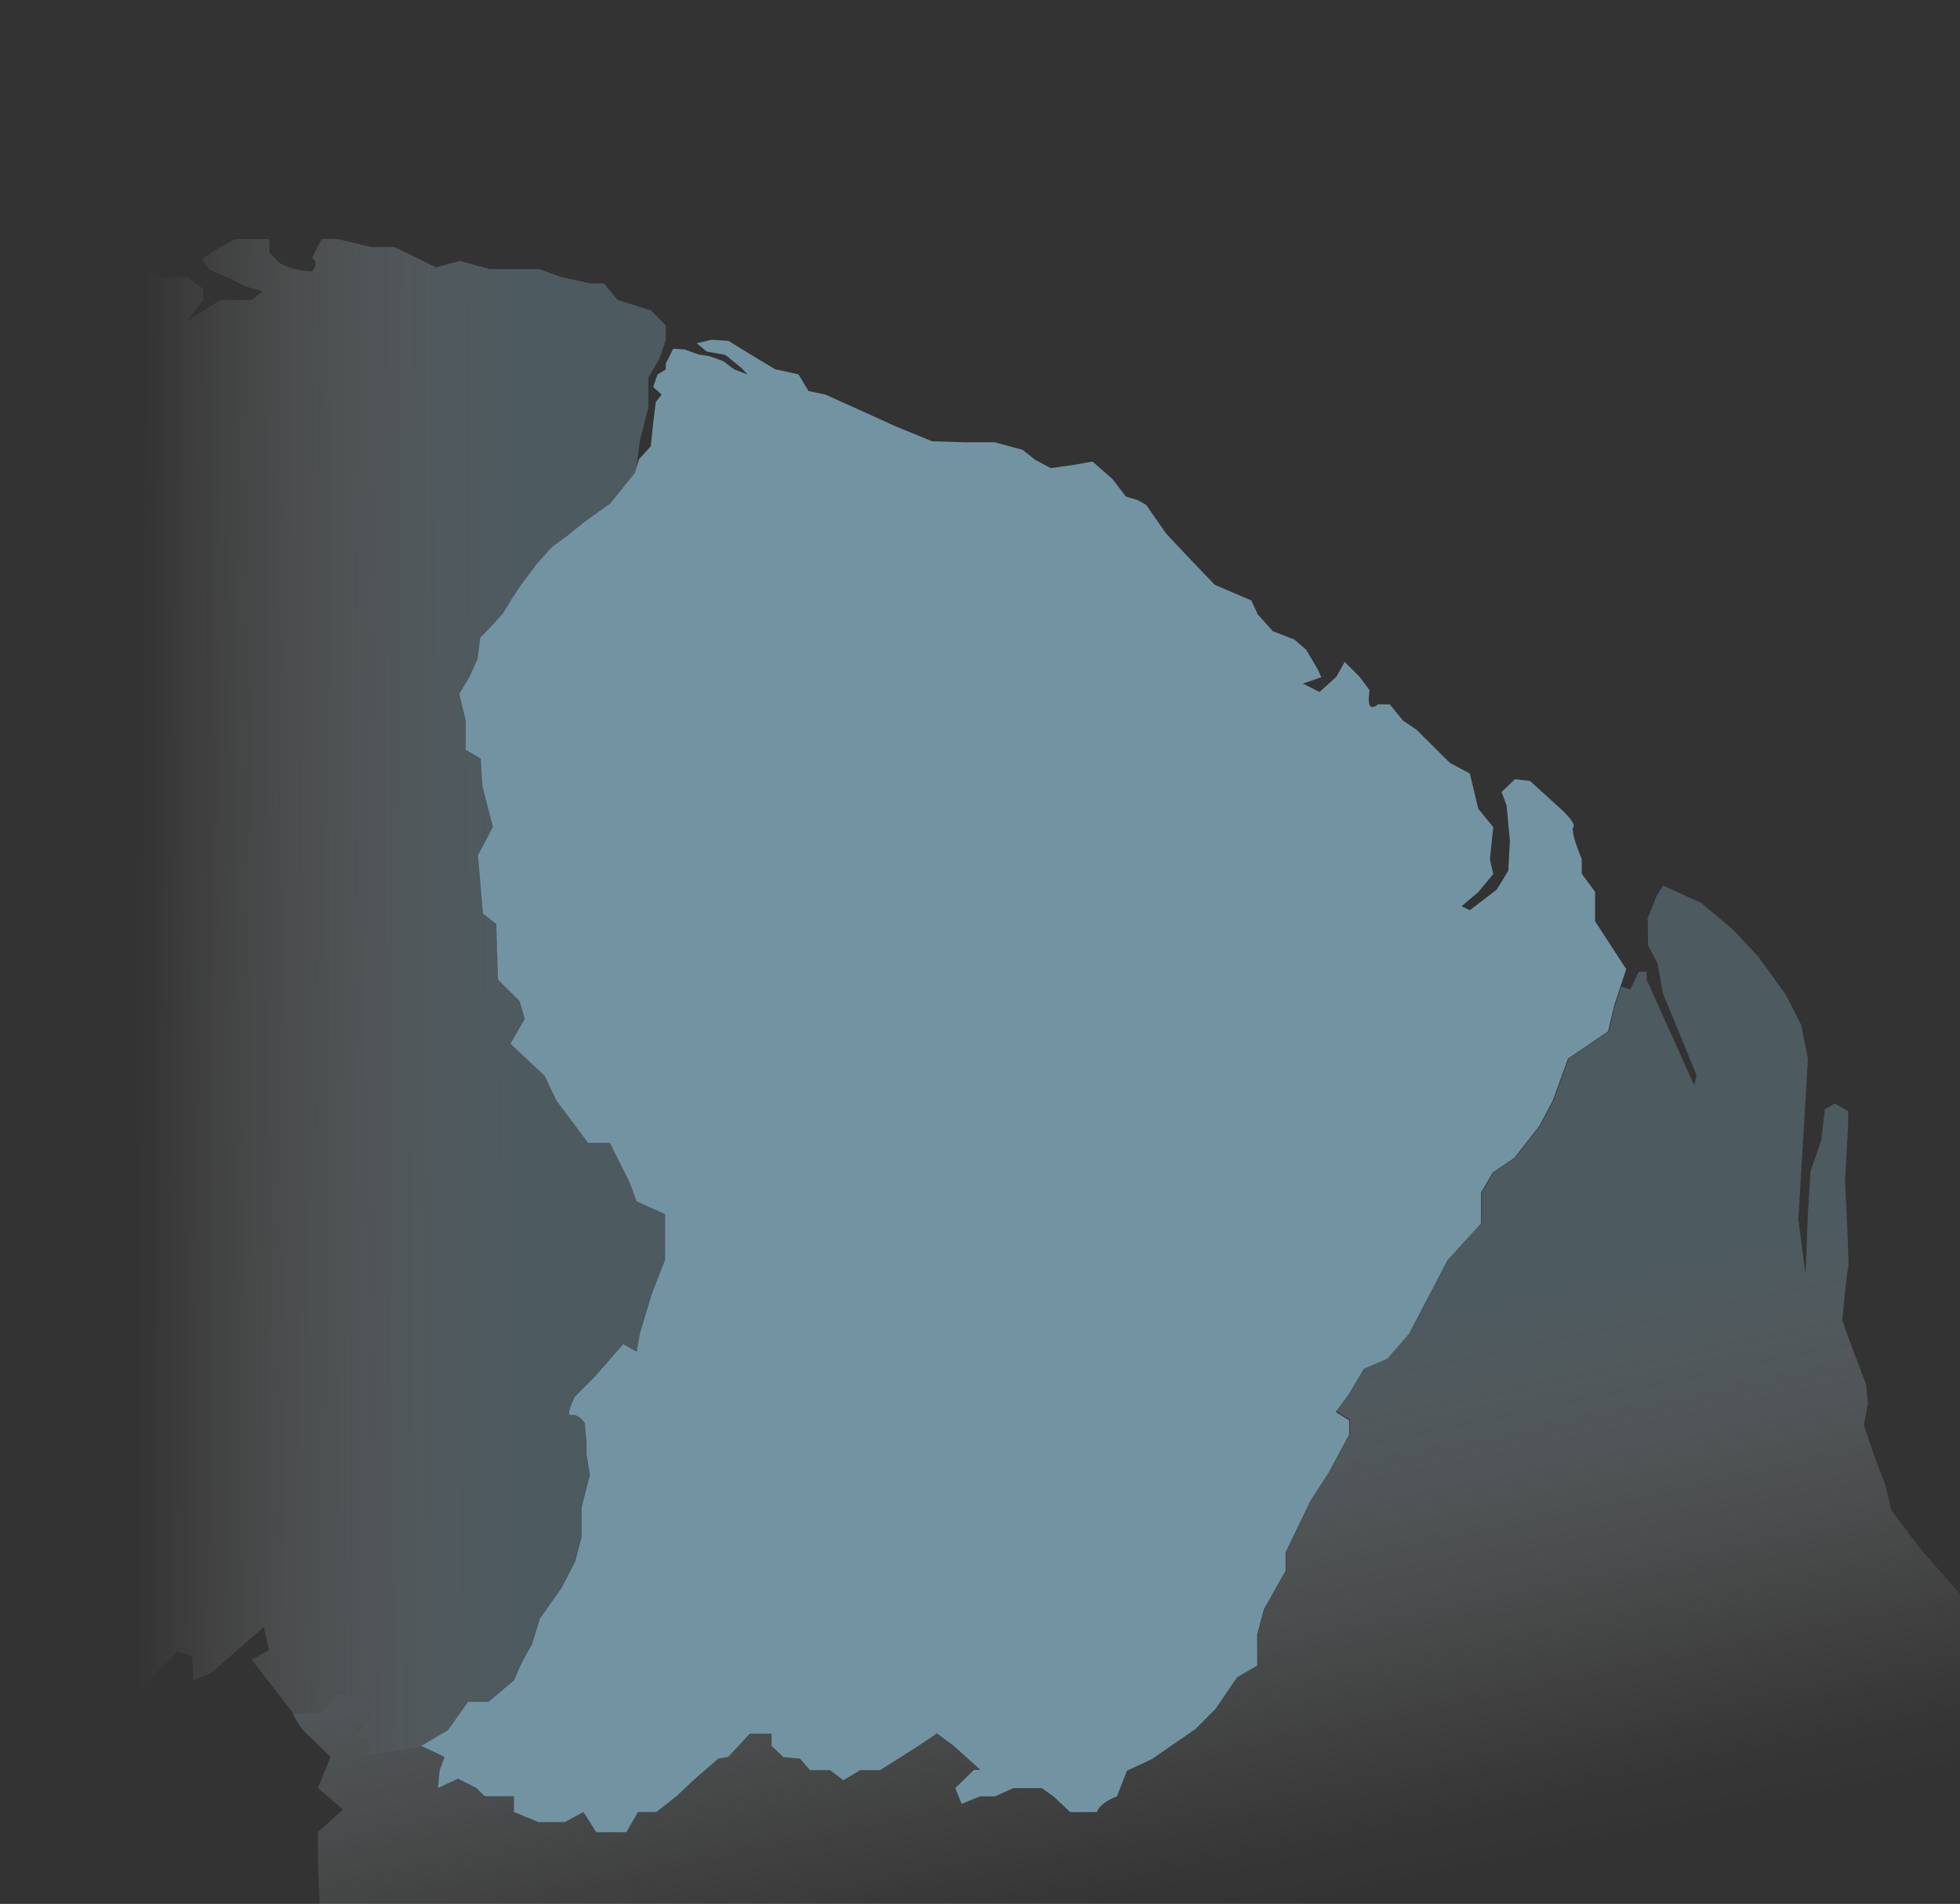 <svg id="guyane" xmlns="http://www.w3.org/2000/svg" xmlns:xlink="http://www.w3.org/1999/xlink" viewBox="0 0 305.7 297"><rect x="0" y="0" width="305.7" height="297" fill="#333333" stroke="none"/><defs><style>.cls-1{fill:#7294a2;}.cls-2,.cls-3{opacity:0.4;}.cls-2{fill:url(#Dégradé_sans_nom_35);}.cls-3{fill:url(#Dégradé_sans_nom_25);}</style><linearGradient id="Dégradé_sans_nom_35" x1="183.66" y1="301.08" x2="165.88" y2="215.75" gradientUnits="userSpaceOnUse"><stop offset="0" stop-color="#fff" stop-opacity="0"/><stop offset="0.12" stop-color="#f8f9fa" stop-opacity="0.05"/><stop offset="0.31" stop-color="#e3eaed" stop-opacity="0.2"/><stop offset="0.54" stop-color="#c3d1d7" stop-opacity="0.43"/><stop offset="0.81" stop-color="#96afb9" stop-opacity="0.75"/><stop offset="1" stop-color="#7294a2"/></linearGradient><linearGradient id="Dégradé_sans_nom_25" x1="21.79" y1="154.73" x2="80.62" y2="155.05" gradientUnits="userSpaceOnUse"><stop offset="0" stop-color="#fff" stop-opacity="0"/><stop offset="1" stop-color="#7294a2"/></linearGradient></defs><path class="cls-1" d="M248.78,143.72v-4.6l-2.08-2.83V134s-1.81-4.22-1.3-5-2.87-3.63-2.87-3.63l-3.89-3.54-2.36-.28-2.08,2,.78,2.07.52,5.59-.26,4.64-1.81,2.94L229.25,142l-1.3-.63,2.61-2.2,2.34-2.83-.52-2.32.52-5-2.34-2.86-1.31-5.49L226.13,119l-5.21-5.18-2.08-1.4-2.09-2.55h-1.82c-2.09,1.72-1.3-2.18-1.3-2.18l-1.57-2.1-2.33-2.33-1.31,2.33-2.61,2.35-2.6-1.3,2.87-1-.53-1.18-1.82-3.09-1.82-1.59-3.39-1.32-2.35-2.62-1-2.17-5.72-2.45L185,86.56l-3.13-3.34-3.11-4.47L177.41,78l-1.81-.54-2.08-2.73L170.39,72l-2.87.51-3.64.52-2.4-1.29-2-1.57L155.16,69h-4.57l-5.21-.16-5.73-2.35-5.72-2.6-5.21-2.34L126.11,61l-1.57-2.6-3.64-.8-2.61-1.56-4.69-2.87L111,53l-2.34.54,1.56,1.3,2,.35.91.17L115.15,57l.53.43.92,1-2.08-.8-1.7-1.29-2.21-.79L109,55.31l-2.2-.78L105,54.39l-1.16,2.35v.9l-1.3.8-.66,1.94,1.31,1.18-.91,1.17-.4,3.26-.38,3.64-1.83,2L99,73.79l-3.78,4.7-4.17,3-2.47,2-2.48,1.82-2.34,2.61-2.46,3.27-1.44,2.19-1.43,2.34-1.3,1.44-2.22,2.34-.4,3.25-1.29,2.86-1.57,2.62,1,4.16v4.56l2.34,1.39.26,4.27L76.88,129l-2.35,4.44.26,2.9.53,6.2,2.08,1.6.26,8.69,3.39,3.36.78,2.78-2.21,3.85,5.33,5,1.83,3.84,4.94,6.62h3.4l3.12,6.25,1.05,2.87,4.43,2v7.12l-2.09,5.38-1.82,6.08-.52,2.86-2.09-1.19-4.44,5.1-3.11,3.12s-1.57,3.13-.52,2.87S91.21,222,91.21,222l.26,3.12v1.81l.52,3.14-1.3,5.1v4.62l-1,3.82-2.09,4.06-3.39,4.8-1.29,4.16a34.33,34.33,0,0,0-2.75,5.49l-4,3.37H73l-3.14,4.43-4.16,2.44,3.64,1.72-.78,2.09-.25,2.75,3.13-1.45,2.85,1.45,1.31,1.29h4.55v2.45l3.79,1.58h4.16L91,282.67,93,285.82h4.7l1.81-3.15h2.87l3.13-2.45,2.6-2.47,1.82-1.57,2.09-1.83,1.55-.26,3.39-3.64h3.39v1.92l1.82,1.72,2.61.26,1.56,1.79,3.13,0,2.08,1.57,2.61-1.57h3.12l6-3.81,2.86-1.92,2.6,1.92,4.17,3.77-1,0L149,278.93l1,2.46,2.86-1.17h2.34l2.87-1.29h4.42l1.82,1.29,2.61,2.45h4.17c.52-1.54,3.13-2.45,3.13-2.45l1.56-4,3.91-1.83,6.78-4.68,3.12-3.13,1.83-2.69,1.55-2.26,3.12-1.82v-4.88l1.05-3.91,3.38-6v-2.88l3.9-8.07,2.87-4.43,3.14-5.85v-2.22l-2.09-1.3,2.09-2.86,2.33-3.92,3.65-1.56,3.39-3.9,6-11.48,5.21-5.72V186l1.83-3.1,3.38-2.3,3.9-5,2.1-4,2.34-6.47,6.25-4.24,1-4.2,1.83-5.51Z"/><path class="cls-2" d="M295,235.59l-.93-3.89-1.89-5-1.47-4.4.62-3.36-.27-2.94-2.76-7.28-.95-2.79s.7-7.84.91-8.12-.49-13.58-.49-13.58l.49-8.89v-2l-2.09-1.19-1.55.9-.56,4.84-1.68,4.82-.41,6.72-.36,9.38-1.12-8.61.5-8.34,1-16.71-1.06-5.25-2.37-4.69-4.34-6-3.86-4.13-5.1-4.27-5.88-2.66-1,1.61-1.4,3.5.07,4.24,1.47,2.77.84,4.68,5.24,12.74-.34,1.65-7.42-16.5v-1.26H255.6l-1.32,2.74-1.46-.39-.9,2.75-1,4.2-6.25,4.24-2.34,6.47-2.1,4-3.9,5-3.38,2.3-1.83,3.1v4.73l-5.21,5.72-6,11.48-3.39,3.9-3.65,1.56-2.33,3.92-2.09,2.86,2.09,1.3v2.22l-3.14,5.85L204.5,234l-3.9,8.07v2.88l-3.38,6-1.05,3.91v4.88l-3.12,1.82-1.55,2.26-1.83,2.69-3.12,3.13-6.78,4.68-3.91,1.83-1.56,4s-2.61.91-3.13,2.45H167l-2.61-2.45-1.82-1.29h-4.42l-2.87,1.29h-2.34l-2.86,1.17-1-2.46,2.86-2.75,1,0-4.17-3.77-2.6-1.92-2.86,1.92-6,3.81h-3.12l-2.61,1.57-2.08-1.57-3.13,0-1.56-1.79-2.61-.26-1.82-1.72v-1.92H117l-3.39,3.64-1.55.26L110,276.18l-1.82,1.57-2.6,2.47-3.13,2.45H99.54l-1.81,3.15H93L91,282.67l-2.87,1.58H83.92l-3.79-1.58v-2.45H75.58l-1.31-1.29-2.85-1.45-3.13,1.45.25-2.75.78-2.09-3.64-1.72-8.19,1.24-.15-2.37-2.06-.86L57.59,268l.26-3.3-4.94-.57L50,267.45H45.66l1.4,2.24,4.48,4.39-1.95,4.85,3.91,3.35-3.91,3.53v4.86l.26,6.32c30.08.85,219.27,0,255.85,0,.89,0,.21-31.89,0-48.33l-6.26-7.15Z"/><path class="cls-3" d="M96.33,46.79l-2.11-2.57h-2.1l-4.61-1-3.36-1.25H76.39l-4.63-1.27L68,41.7l-6.5-3.16H57.91l-5.25-1.25H50.15l-1.48,2.94c1.26.84,0,2.1,0,2.1a10.77,10.77,0,0,1-5-1.26L42,39.4V37.29H36.71L34,38.76l-2.52,1.68,1.27,1.69,2.94,1.25,2.51,1.26,2.73.84-1.68,1.31H34.4L29.15,50.1l2.52-3.31V45.06l-2.52-1.89-3.36.21a17.68,17.68,0,0,1-3.56-1.46l-3.79-1.06L14,39.4,0,35.93V272.07l17.61-11.24,4.13,2.77,6-6,2.21.79.2,3.72,2.74-1.1,8.23-7.19.84,3.58-2.72,1.51,6.66,8.57H50l2.92-3.36,4.94.57-.26,3.3-2.31,2.42,2.06.86.15,2.37,8.19-1.24,4.16-2.44L73,265.5h3.13l4-3.37a34.33,34.33,0,0,1,2.75-5.49l1.29-4.16,3.39-4.8,2.09-4.06,1-3.82v-4.62l1.3-5.1-.52-3.14v-1.81L91.21,222s-1-1.58-2.08-1.31.52-2.87.52-2.87l3.11-3.12,4.44-5.1,2.09,1.19.52-2.86,1.82-6.08,2.09-5.38v-7.12l-4.43-2-1.05-2.87-3.12-6.25h-3.4l-4.94-6.62L85,167.79l-5.33-5L81.83,159l-.78-2.78-3.39-3.36-.26-8.69-2.08-1.6-.53-6.2-.26-2.9L76.88,129l-1.56-6.44-.26-4.27-2.34-1.39v-4.56l-1-4.16,1.57-2.62,1.29-2.86.4-3.25,2.22-2.34,1.3-1.44,1.43-2.34,1.44-2.19,2.46-3.27,2.34-2.61,2.48-1.82,2.47-2,4.17-3L99,73.79l.26-.87.54-4.16,1.33-5.22V58.92L102.84,56l1-3V50.77l-2.31-2.35Z"/></svg>